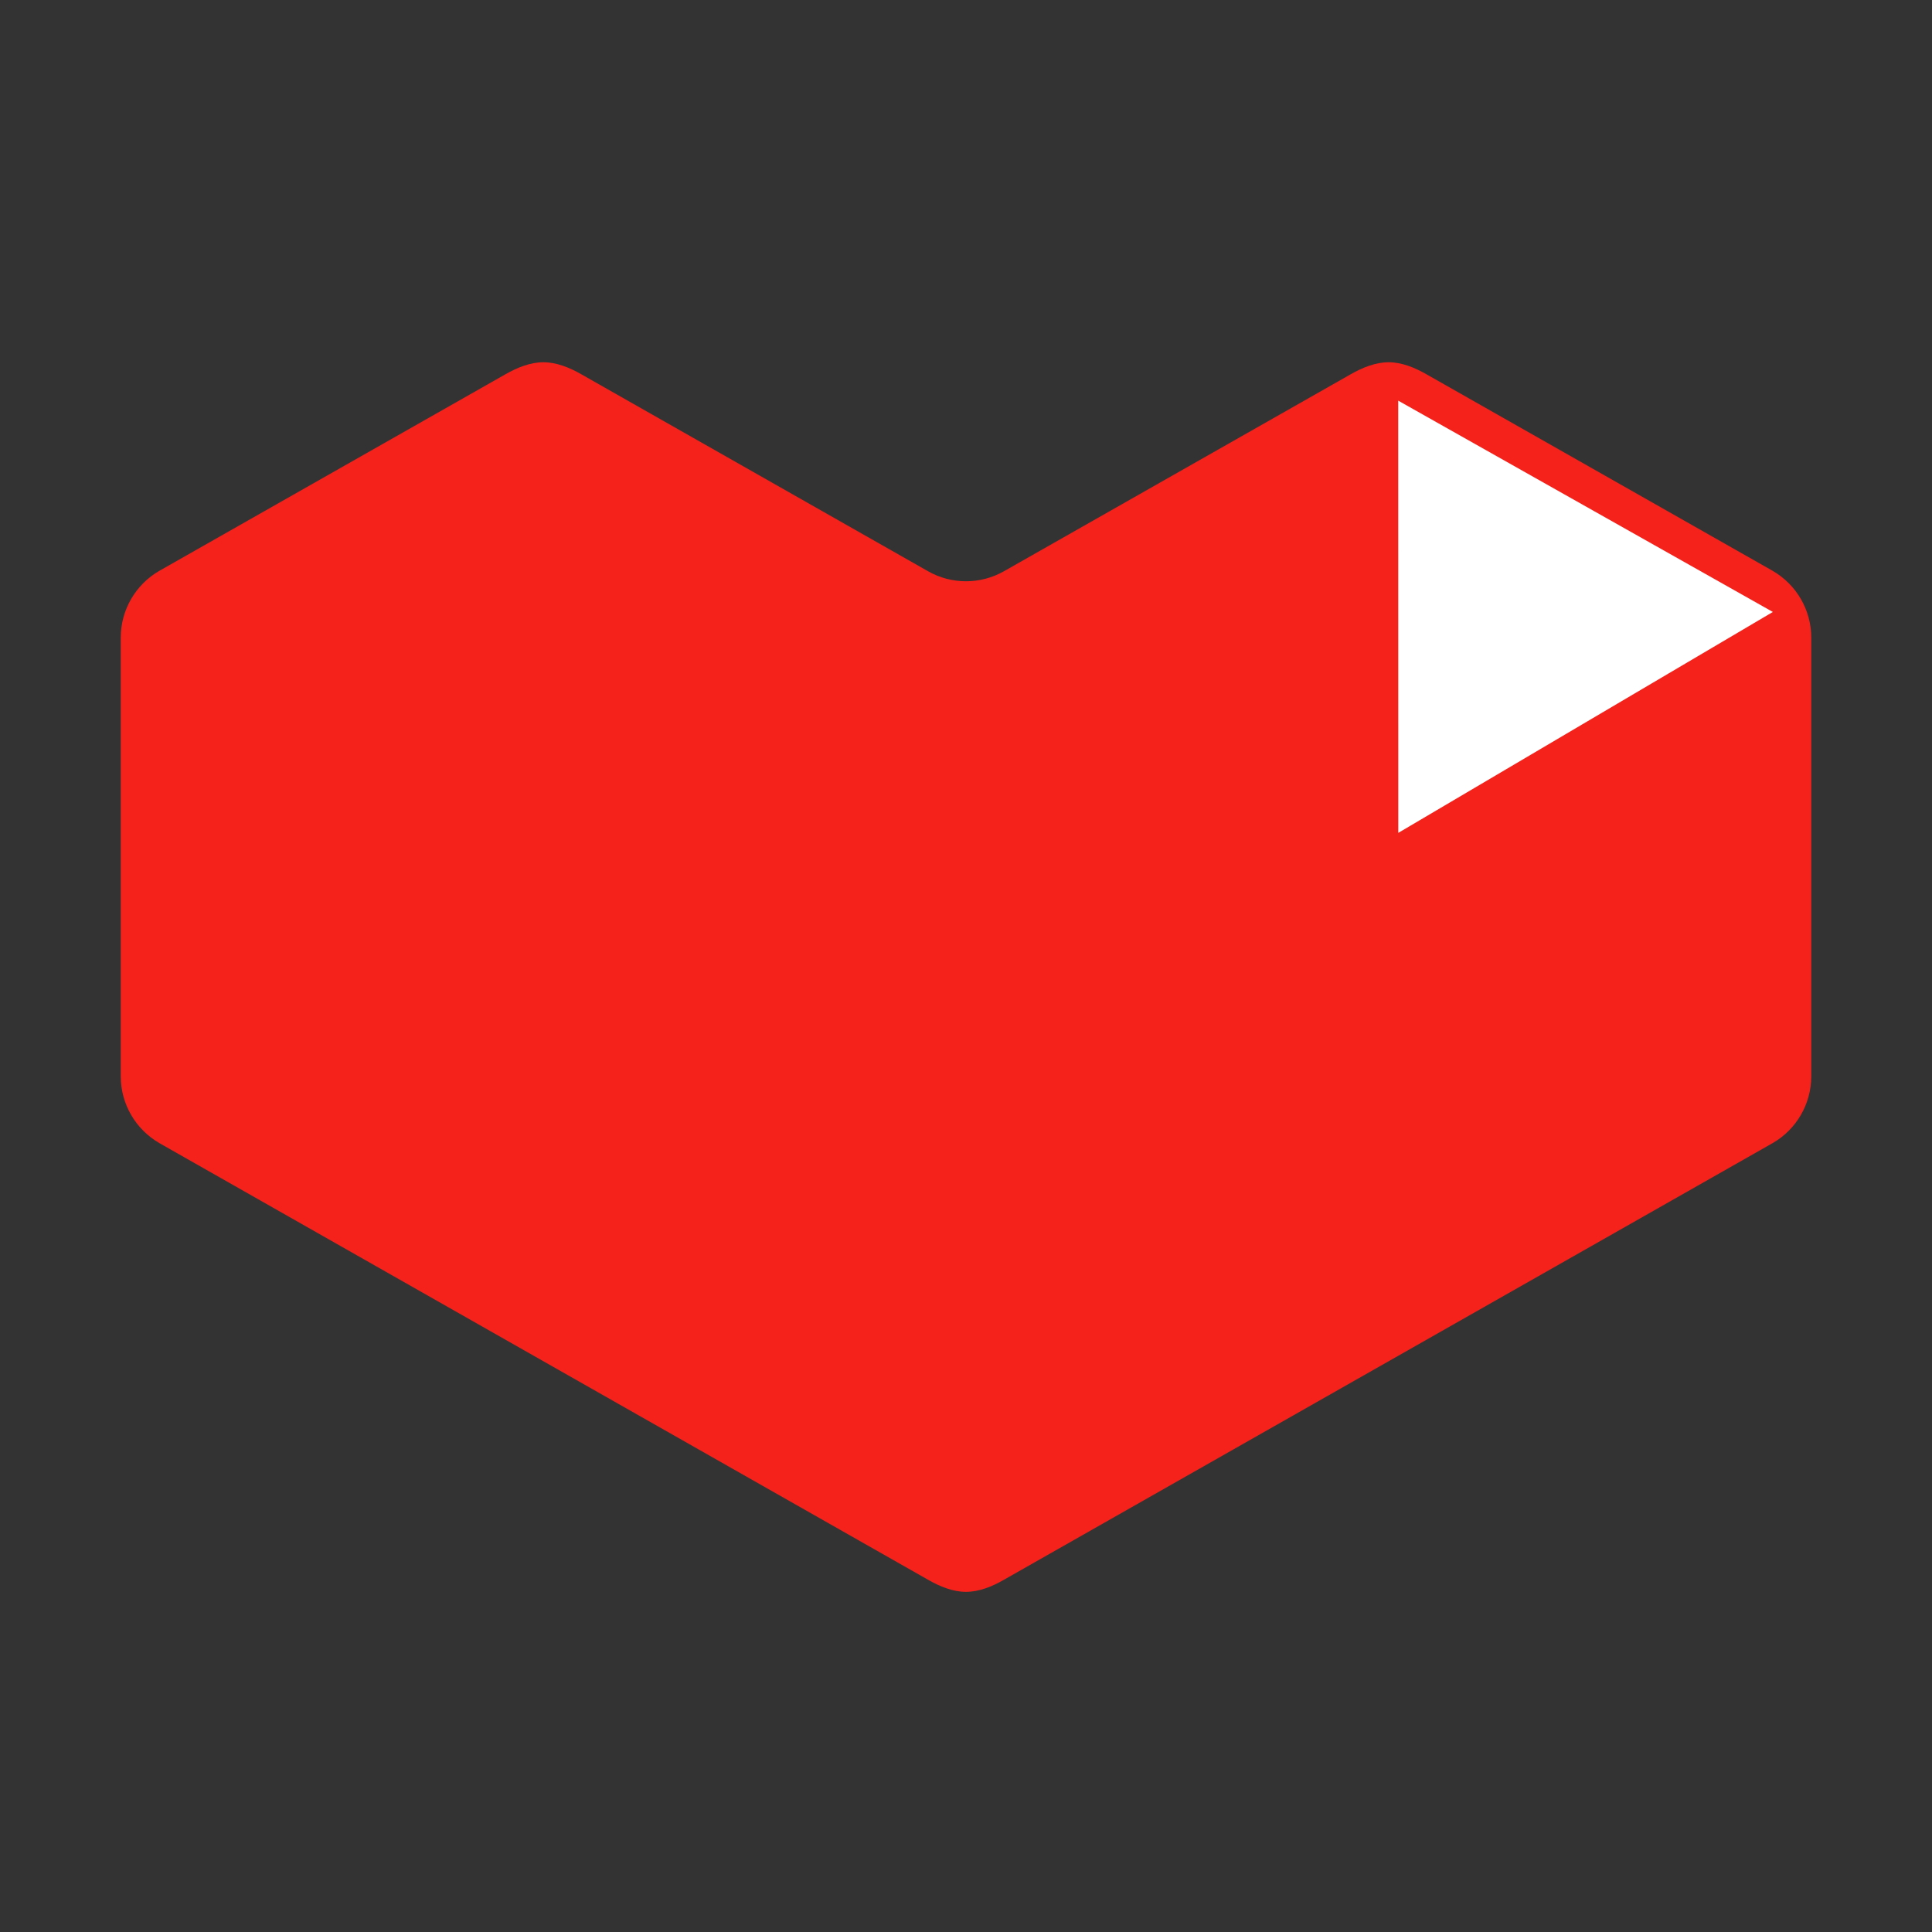 <svg viewBox="0 0 32 32" xmlns="http://www.w3.org/2000/svg"><rect x="0" y="0" width="32" height="32" fill="#333333" stroke="none"/><g fill="none"><path d="M22.372 6.199l-5.744 3.263c-.39.221-.867.221-1.256 0L9.628 6.199C9.434 6.088 9.216 6 9 6c-.216 0-.434.088-.628.199L2.644 9.452c-.397.226-.644.65-.644 1.108v7.268c0 .459.247.88.644 1.108l12.728 7.23c.195.112.412.2.628.2.216 0 .434-.088.628-.2l12.728-7.23c.397-.226.644-.65.644-1.108V10.56c0-.459-.247-.88-.644-1.108L23.628 6.2c-.195-.112-.412-.2-.628-.2-.216 0-.434.088-.628.199z" fill="#F5221B"/><path fill="#FFF" d="M23.16 13.795l6.204-3.659-6.205-3.5z"/></g></svg>